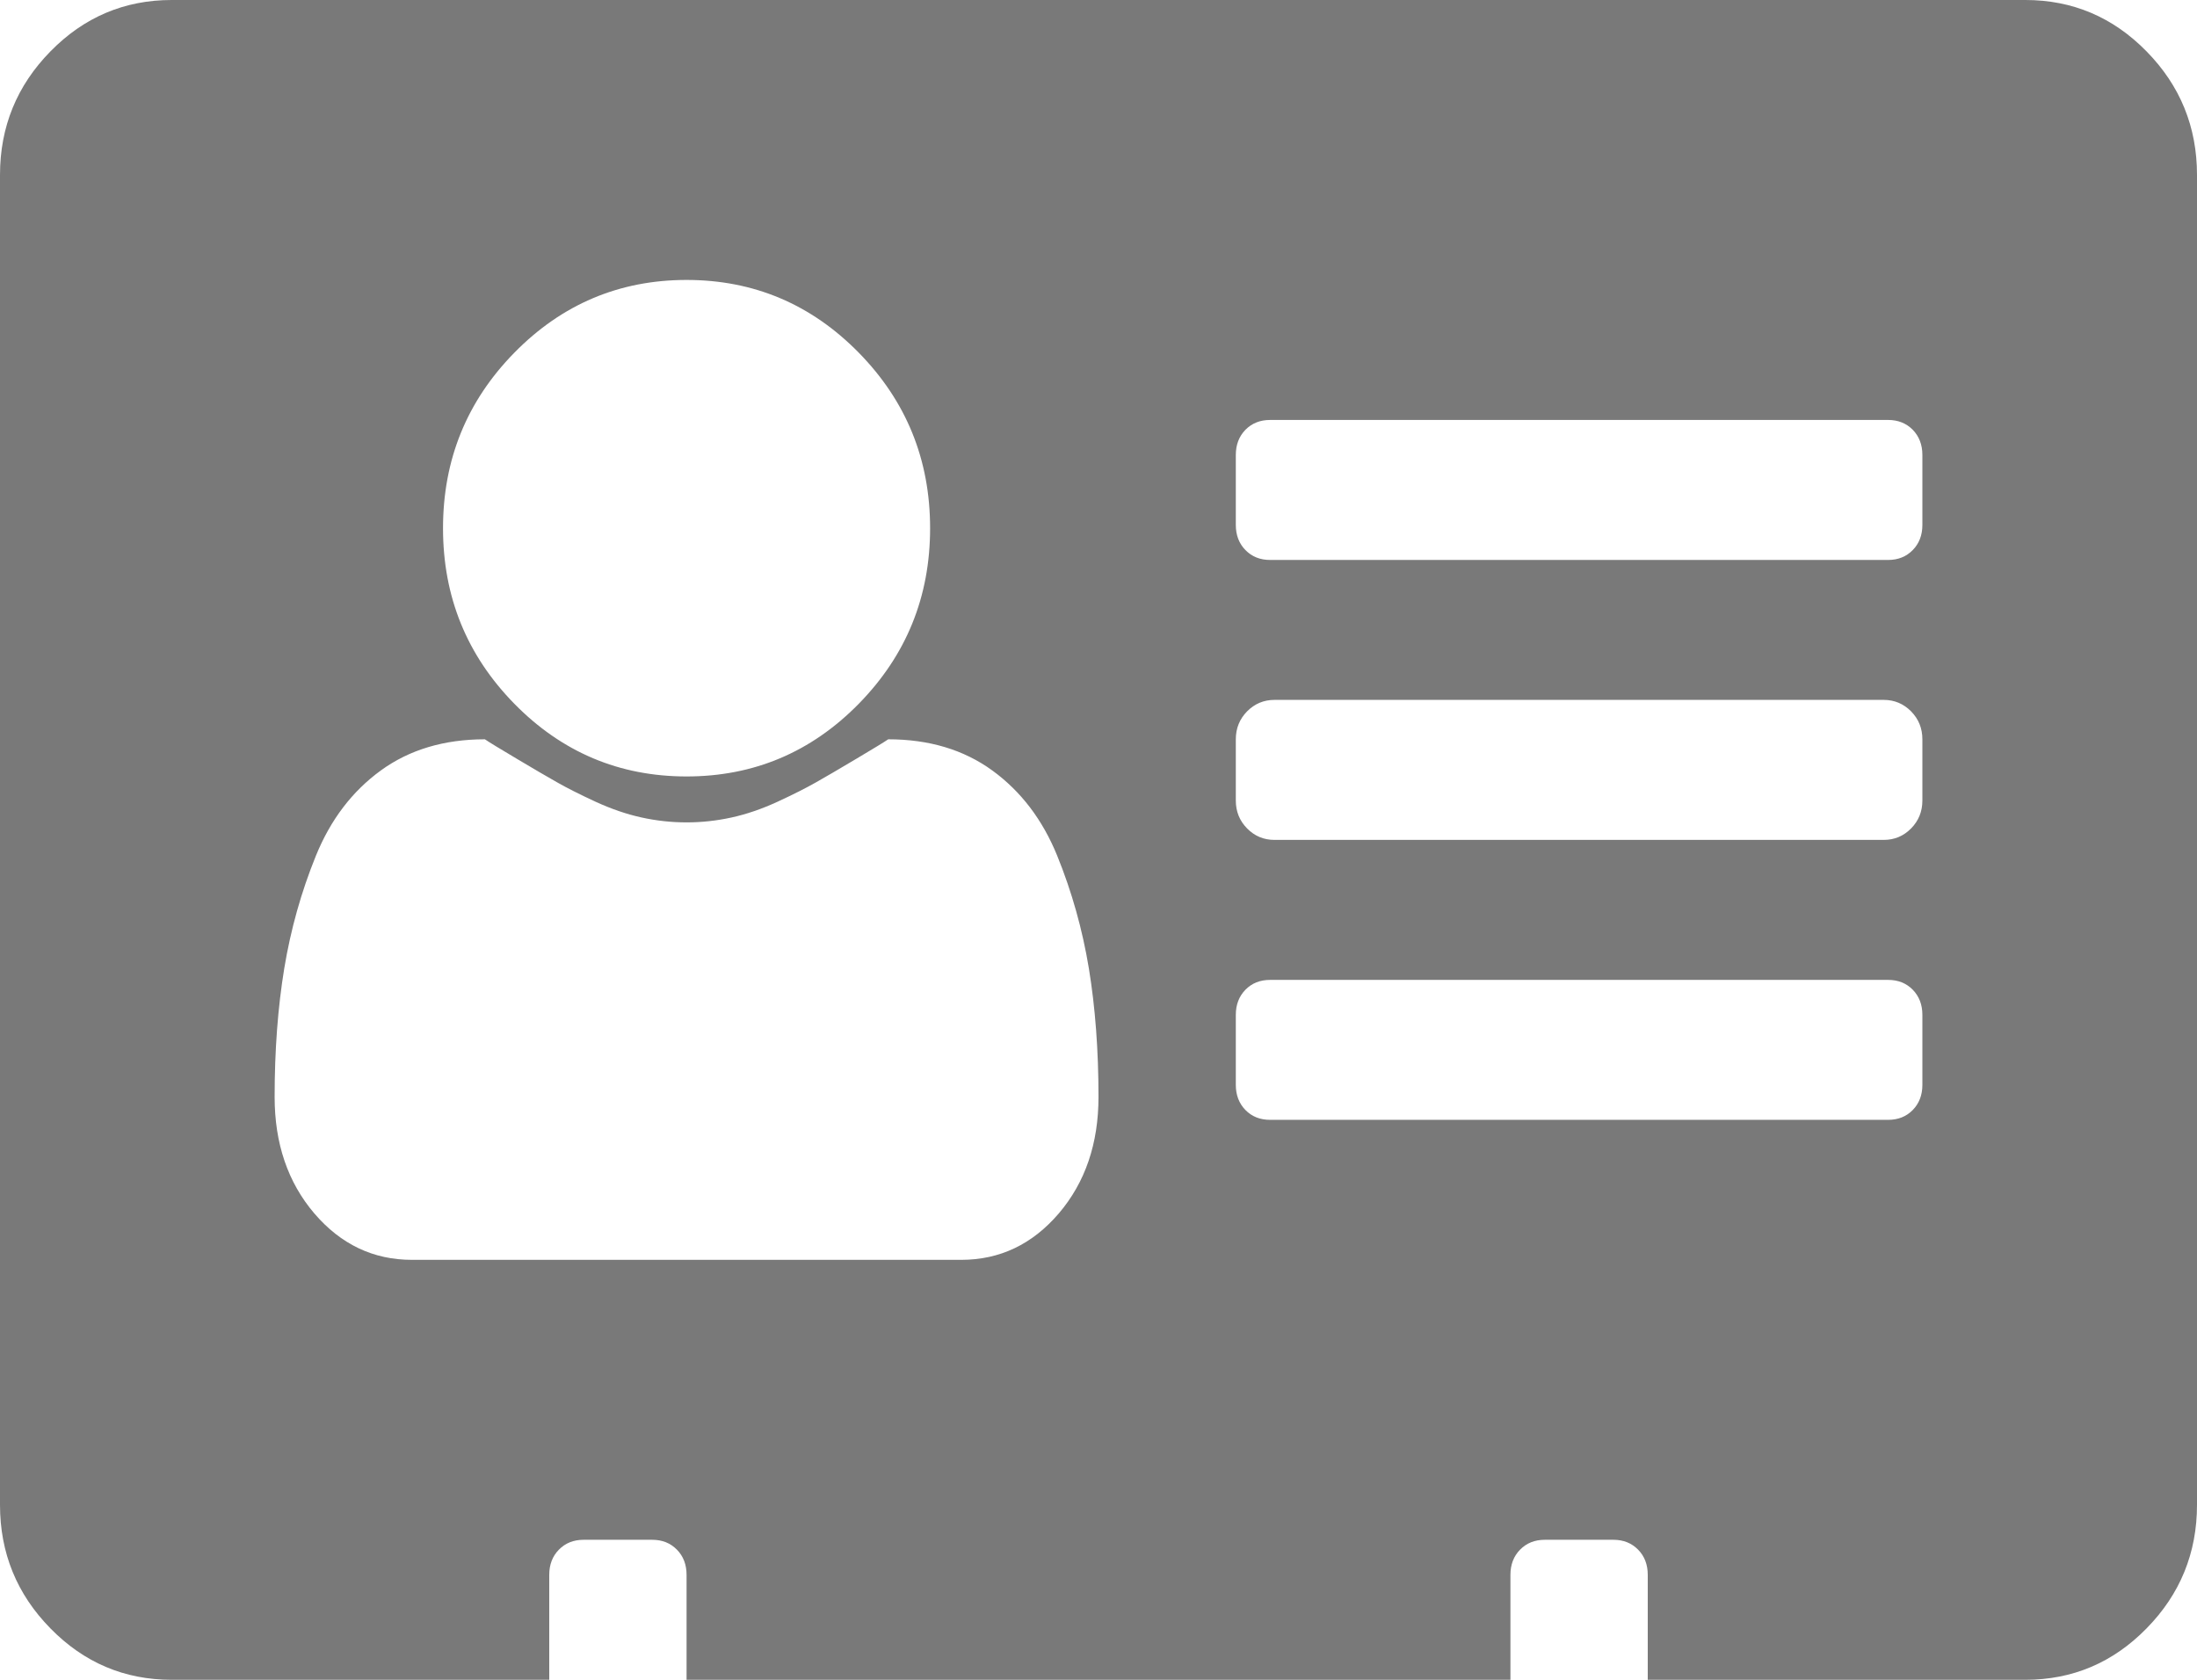 ﻿<?xml version="1.0" encoding="utf-8"?>
<svg version="1.1" xmlns:xlink="http://www.w3.org/1999/xlink" width="34px" height="26px" xmlns="http://www.w3.org/2000/svg">
  <g transform="matrix(1 0 0 1 -354 -697 )">
    <path d="M 16.386 18.781  C 16.795 18.301  17 17.7  17 16.978  C 17 16.256  16.95 15.593  16.851 14.989  C 16.751 14.385  16.588 13.804  16.361 13.245  C 16.134 12.687  15.799 12.247  15.356 11.925  C 14.914 11.604  14.377 11.443  13.746 11.443  C 13.68 11.488  13.514 11.589  13.248 11.747  C 12.982 11.905  12.775 12.027  12.625 12.111  C 12.476 12.196  12.28 12.295  12.036 12.408  C 11.793 12.52  11.555 12.602  11.322 12.653  C 11.09 12.704  10.857 12.729  10.625 12.729  C 10.393 12.729  10.16 12.704  9.928 12.653  C 9.695 12.602  9.457 12.52  9.214 12.408  C 8.97 12.295  8.774 12.196  8.625 12.111  C 8.475 12.027  8.268 11.905  8.002 11.747  C 7.736 11.589  7.57 11.488  7.504 11.443  C 6.873 11.443  6.336 11.604  5.894 11.925  C 5.451 12.247  5.116 12.687  4.889 13.245  C 4.662 13.804  4.499 14.385  4.399 14.989  C 4.3 15.593  4.25 16.256  4.25 16.978  C 4.25 17.7  4.455 18.301  4.864 18.781  C 5.274 19.26  5.777 19.5  6.375 19.5  L 14.875 19.5  C 15.473 19.5  15.976 19.26  16.386 18.781  Z M 13.29 10.893  C 14.026 10.142  14.394 9.237  14.394 8.176  C 14.394 7.115  14.026 6.209  13.29 5.459  C 12.554 4.709  11.665 4.333  10.625 4.333  C 9.585 4.333  8.696 4.709  7.96 5.459  C 7.224 6.209  6.856 7.115  6.856 8.176  C 6.856 9.237  7.224 10.142  7.96 10.893  C 8.696 11.643  9.585 12.018  10.625 12.018  C 11.665 12.018  12.554 11.643  13.29 10.893  Z M 29.601 17.181  C 29.7 17.079  29.75 16.95  29.75 16.792  L 29.75 15.708  C 29.75 15.55  29.7 15.421  29.601 15.319  C 29.501 15.217  29.374 15.167  29.219 15.167  L 19.656 15.167  C 19.501 15.167  19.374 15.217  19.274 15.319  C 19.175 15.421  19.125 15.55  19.125 15.708  L 19.125 16.792  C 19.125 16.95  19.175 17.079  19.274 17.181  C 19.374 17.283  19.501 17.333  19.656 17.333  L 29.219 17.333  C 29.374 17.333  29.501 17.283  29.601 17.181  Z M 29.576 12.822  C 29.692 12.704  29.75 12.56  29.75 12.391  L 29.75 11.443  C 29.75 11.273  29.692 11.13  29.576 11.011  C 29.459 10.893  29.318 10.833  29.152 10.833  L 19.723 10.833  C 19.557 10.833  19.416 10.893  19.299 11.011  C 19.183 11.13  19.125 11.273  19.125 11.443  L 19.125 12.391  C 19.125 12.56  19.183 12.704  19.299 12.822  C 19.416 12.941  19.557 13  19.723 13  L 29.152 13  C 29.318 13  29.459 12.941  29.576 12.822  Z M 29.601 8.514  C 29.7 8.413  29.75 8.283  29.75 8.125  L 29.75 7.042  C 29.75 6.884  29.7 6.754  29.601 6.652  C 29.501 6.551  29.374 6.5  29.219 6.5  L 19.656 6.5  C 19.501 6.5  19.374 6.551  19.274 6.652  C 19.175 6.754  19.125 6.884  19.125 7.042  L 19.125 8.125  C 19.125 8.283  19.175 8.413  19.274 8.514  C 19.374 8.616  19.501 8.667  19.656 8.667  L 29.219 8.667  C 29.374 8.667  29.501 8.616  29.601 8.514  Z M 33.22 0.796  C 33.74 1.326  34 1.964  34 2.708  L 34 23.292  C 34 24.036  33.74 24.674  33.22 25.204  C 32.7 25.735  32.074 26  31.344 26  L 25.5 26  L 25.5 24.375  C 25.5 24.217  25.45 24.087  25.351 23.986  C 25.251 23.884  25.124 23.833  24.969 23.833  L 23.906 23.833  C 23.751 23.833  23.624 23.884  23.524 23.986  C 23.425 24.087  23.375 24.217  23.375 24.375  L 23.375 26  L 10.625 26  L 10.625 24.375  C 10.625 24.217  10.575 24.087  10.476 23.986  C 10.376 23.884  10.249 23.833  10.094 23.833  L 9.031 23.833  C 8.876 23.833  8.749 23.884  8.649 23.986  C 8.55 24.087  8.5 24.217  8.5 24.375  L 8.5 26  L 2.656 26  C 1.926 26  1.3 25.735  0.78 25.204  C 0.26 24.674  0 24.036  0 23.292  L 0 2.708  C 0 1.964  0.26 1.326  0.78 0.796  C 1.3 0.265  1.926 0  2.656 0  L 31.344 0  C 32.074 0  32.7 0.265  33.22 0.796  Z " fill-rule="nonzero" fill="#797979" stroke="none" transform="matrix(1 0 0 1 354 697 )" />
  </g>
</svg>